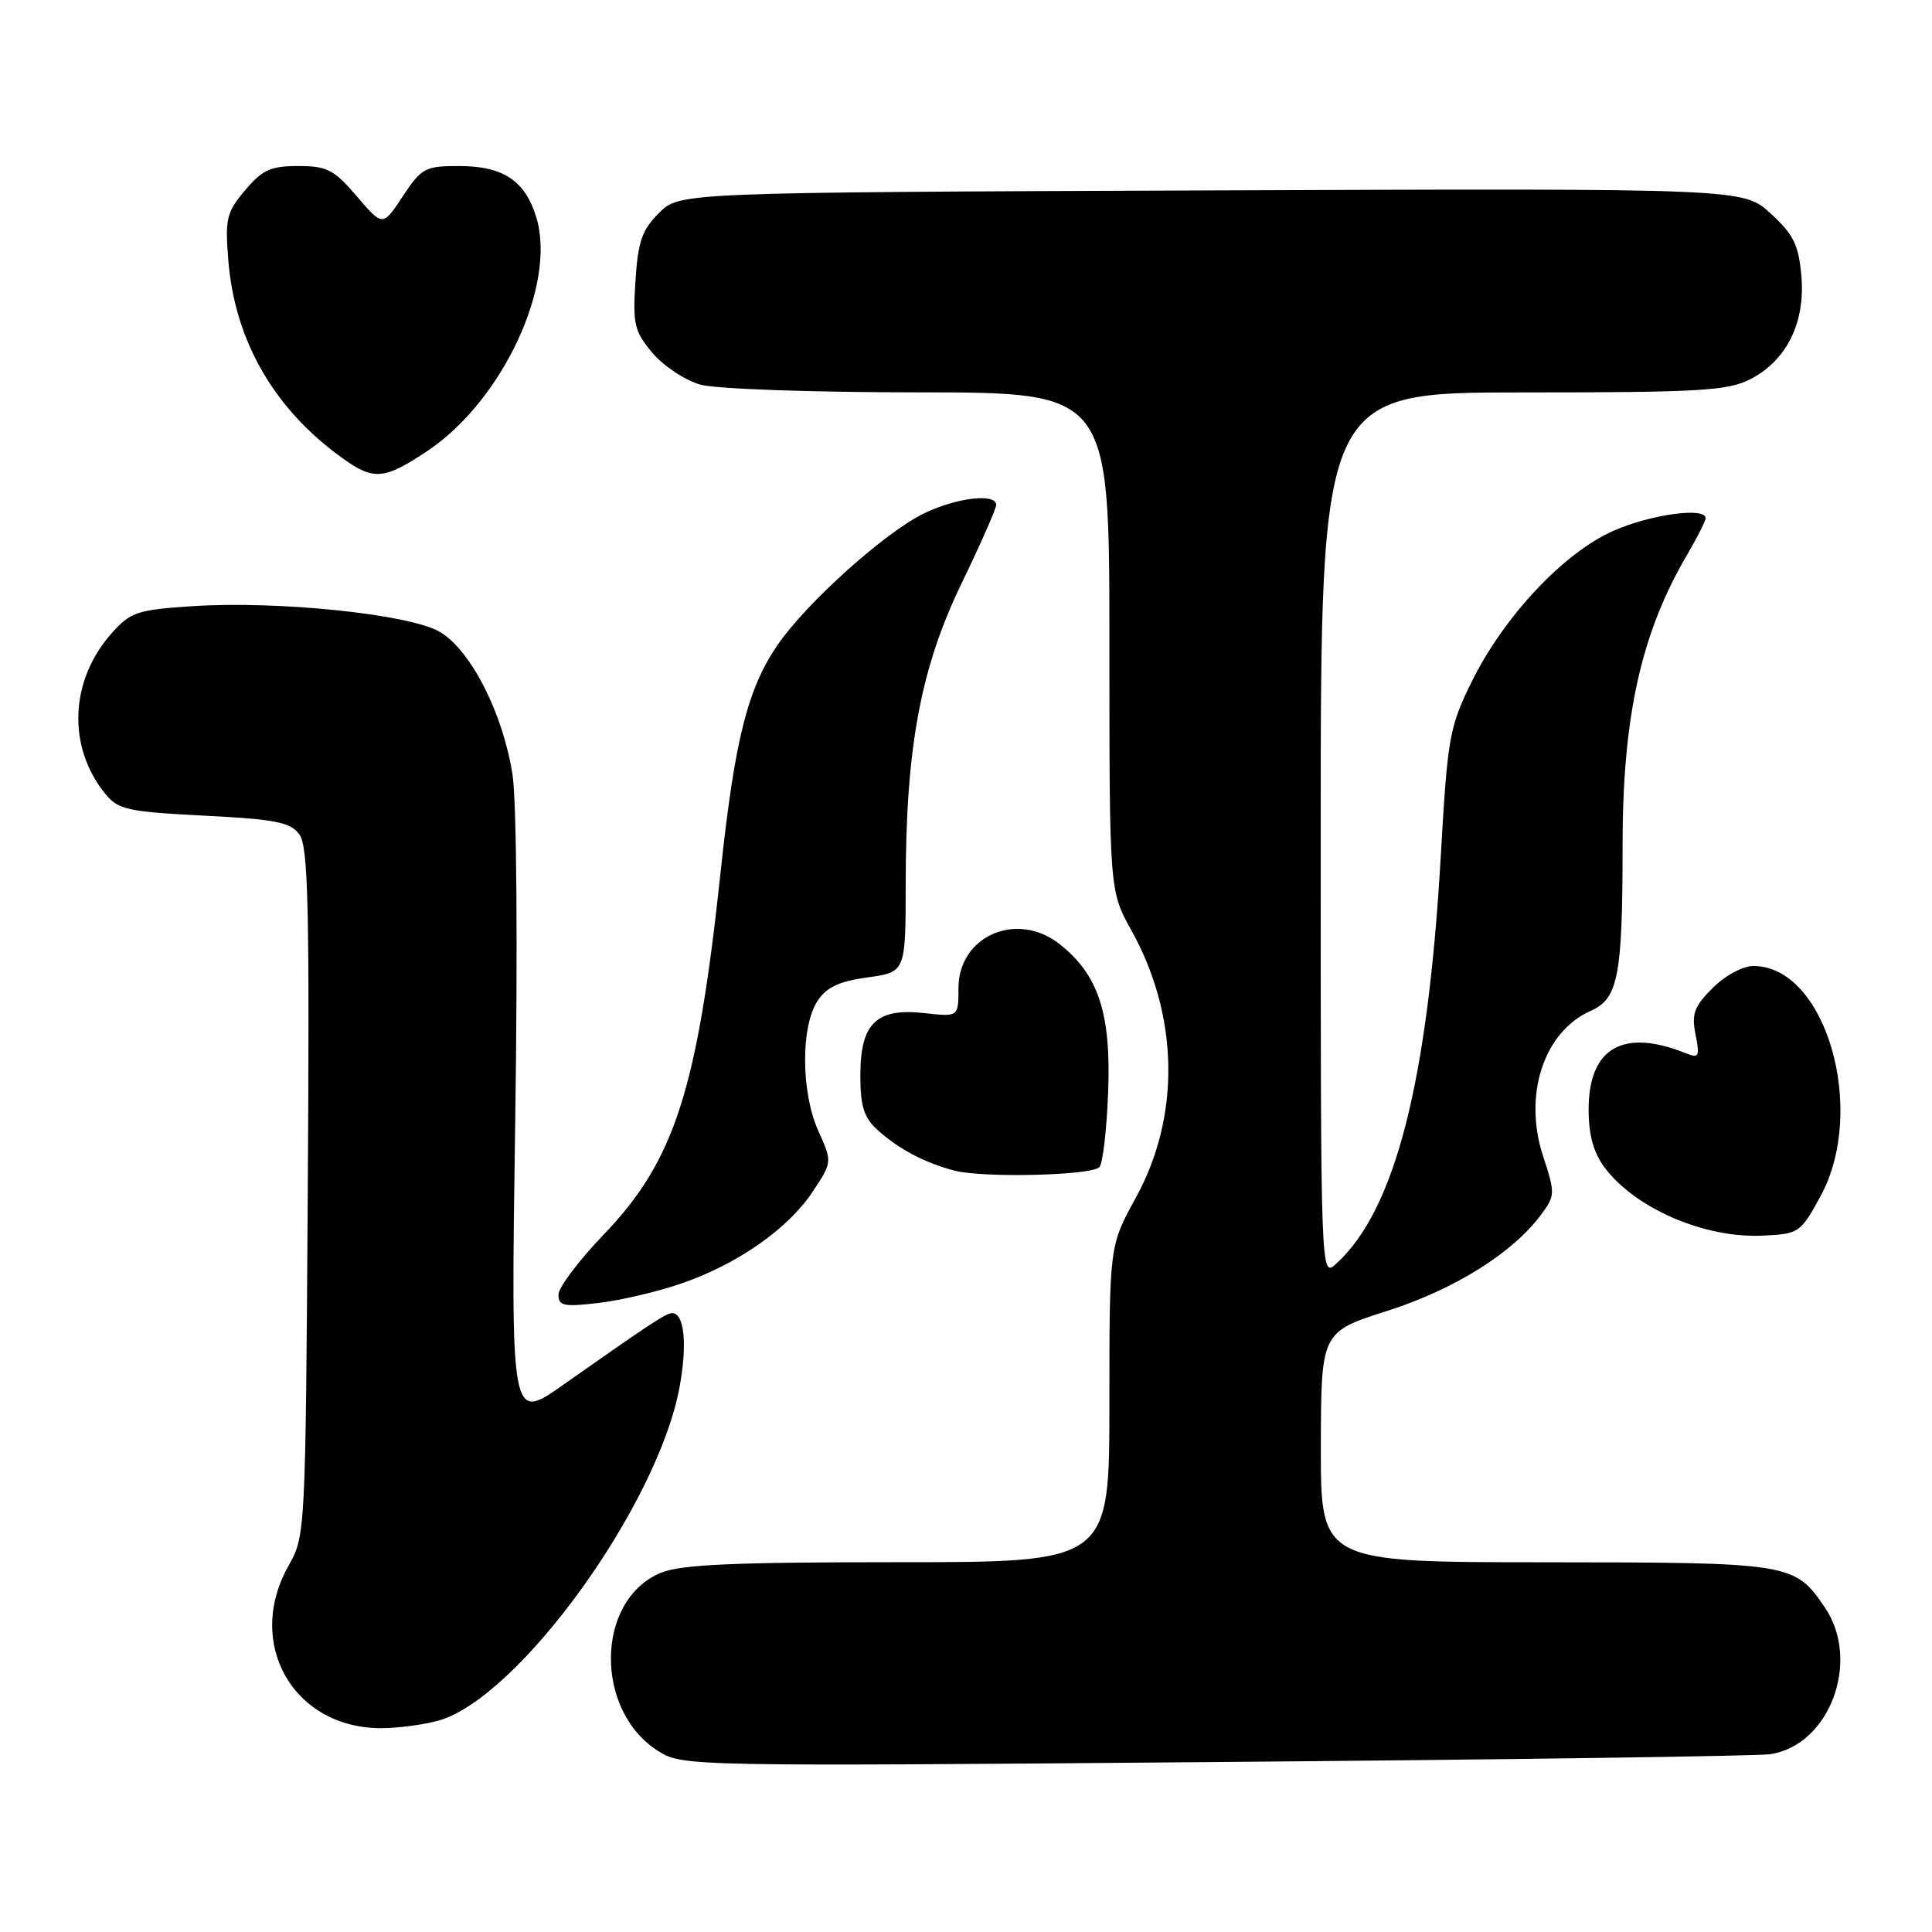 <?xml version="1.0" encoding="UTF-8" standalone="no"?>
<!DOCTYPE svg PUBLIC "-//W3C//DTD SVG 1.1//EN" "http://www.w3.org/Graphics/SVG/1.1/DTD/svg11.dtd" >
<svg xmlns="http://www.w3.org/2000/svg" xmlns:xlink="http://www.w3.org/1999/xlink" version="1.1" viewBox="0 0 256 256">
 <g >
 <path fill="currentColor"
d=" M 234.57 232.44 C 242.45 231.25 246.61 220.08 241.81 213.01 C 237.79 207.10 237.39 207.03 204.75 207.01 C 175.00 207.00 175.00 207.00 175.02 191.75 C 175.05 176.50 175.05 176.50 183.82 173.70 C 192.74 170.85 200.46 166.02 204.23 160.91 C 206.07 158.43 206.08 158.12 204.46 153.17 C 201.81 145.06 204.57 136.69 210.80 133.93 C 214.42 132.33 215.00 129.31 215.00 112.04 C 215.00 94.95 217.44 83.93 223.54 73.53 C 224.89 71.22 226.00 69.03 226.00 68.66 C 226.00 67.16 218.70 68.16 213.78 70.34 C 207.18 73.25 199.25 81.71 194.98 90.39 C 192.06 96.33 191.81 97.72 190.93 113.11 C 189.22 143.32 184.86 160.39 177.03 167.47 C 175.00 169.31 175.00 169.31 175.00 110.65 C 175.00 52.00 175.00 52.00 201.75 52.00 C 225.25 52.00 228.92 51.78 231.92 50.25 C 236.74 47.78 239.23 42.75 238.69 36.56 C 238.33 32.44 237.66 31.07 234.62 28.29 C 230.99 24.96 230.99 24.96 160.52 25.23 C 90.04 25.50 90.04 25.50 87.32 28.22 C 85.06 30.48 84.53 32.02 84.20 37.27 C 83.83 42.98 84.06 43.91 86.46 46.77 C 87.93 48.51 90.79 50.40 92.81 50.97 C 94.88 51.54 107.61 51.99 121.75 51.99 C 147.00 52.00 147.00 52.00 147.00 85.02 C 147.00 118.03 147.00 118.03 149.91 123.27 C 156.23 134.62 156.45 147.89 150.50 158.71 C 147.00 165.07 147.00 165.07 147.00 186.03 C 147.00 207.00 147.00 207.00 118.97 207.00 C 97.00 207.00 90.20 207.31 87.53 208.42 C 78.87 212.04 78.72 226.75 87.30 232.08 C 90.44 234.03 91.84 234.06 161.00 233.48 C 199.78 233.16 232.88 232.69 234.57 232.44 Z  M 58.07 228.00 C 68.68 225.05 87.22 199.39 90.06 183.72 C 91.09 178.08 90.67 174.00 89.07 174.00 C 88.25 174.00 86.30 175.29 74.59 183.52 C 67.68 188.38 67.68 188.38 68.27 148.58 C 68.61 125.26 68.46 106.24 67.91 102.64 C 66.65 94.51 62.38 86.13 58.27 83.72 C 54.26 81.38 36.86 79.58 25.51 80.32 C 18.19 80.80 17.30 81.10 14.82 83.88 C 9.25 90.11 8.88 98.92 13.92 105.15 C 15.65 107.29 16.84 107.55 27.05 108.08 C 36.55 108.56 38.49 108.95 39.67 110.57 C 40.84 112.16 41.03 120.20 40.78 157.99 C 40.49 203.04 40.46 203.54 38.24 207.46 C 32.43 217.73 38.85 229.00 50.50 228.99 C 52.70 228.99 56.10 228.54 58.07 228.00 Z  M 90.28 170.07 C 97.71 167.52 104.43 162.82 107.68 157.91 C 110.29 153.97 110.29 153.97 108.43 149.84 C 106.14 144.77 106.09 136.04 108.32 132.64 C 109.52 130.81 111.17 130.03 114.96 129.51 C 120.00 128.81 120.00 128.81 120.01 117.16 C 120.02 99.06 121.97 88.57 127.41 77.31 C 129.93 72.09 132.00 67.41 132.00 66.91 C 132.00 65.32 126.78 65.93 122.47 68.01 C 117.28 70.52 106.90 79.84 103.06 85.42 C 99.06 91.23 97.35 98.04 95.49 115.50 C 92.41 144.42 89.39 153.80 80.01 163.57 C 76.70 167.01 74.00 170.60 74.00 171.55 C 74.00 173.04 74.71 173.19 79.30 172.65 C 82.22 172.31 87.16 171.15 90.28 170.07 Z  M 241.23 158.50 C 247.46 147.06 241.91 128.00 232.35 128.00 C 230.92 128.00 228.60 129.25 226.93 130.92 C 224.48 133.36 224.12 134.35 224.67 137.08 C 225.25 140.00 225.12 140.26 223.41 139.57 C 215.05 136.21 210.50 138.84 210.50 147.03 C 210.50 150.37 211.15 152.72 212.60 154.68 C 216.66 160.11 225.82 164.08 233.50 163.73 C 238.39 163.50 238.56 163.39 241.23 158.50 Z  M 145.67 154.66 C 146.13 154.21 146.65 149.66 146.84 144.56 C 147.22 134.22 145.54 129.15 140.39 125.09 C 134.73 120.64 127.00 124.02 127.00 130.95 C 127.00 134.75 127.00 134.75 122.48 134.24 C 116.13 133.53 114.00 135.59 114.00 142.48 C 114.00 146.57 114.47 148.08 116.25 149.70 C 119.04 152.24 122.58 154.11 126.50 155.12 C 130.31 156.10 144.57 155.76 145.67 154.66 Z  M 56.64 59.75 C 66.57 53.11 73.74 37.76 71.08 28.86 C 69.60 23.94 66.70 22.00 60.79 22.00 C 56.34 22.00 55.85 22.26 53.37 26.01 C 50.72 30.03 50.72 30.03 47.28 26.01 C 44.25 22.47 43.33 22.00 39.51 22.00 C 35.86 22.00 34.75 22.51 32.47 25.22 C 30.01 28.14 29.81 29.00 30.25 34.47 C 31.12 45.23 36.37 54.29 45.50 60.80 C 49.54 63.68 50.95 63.55 56.64 59.75 Z "/>
</g>
</svg>
